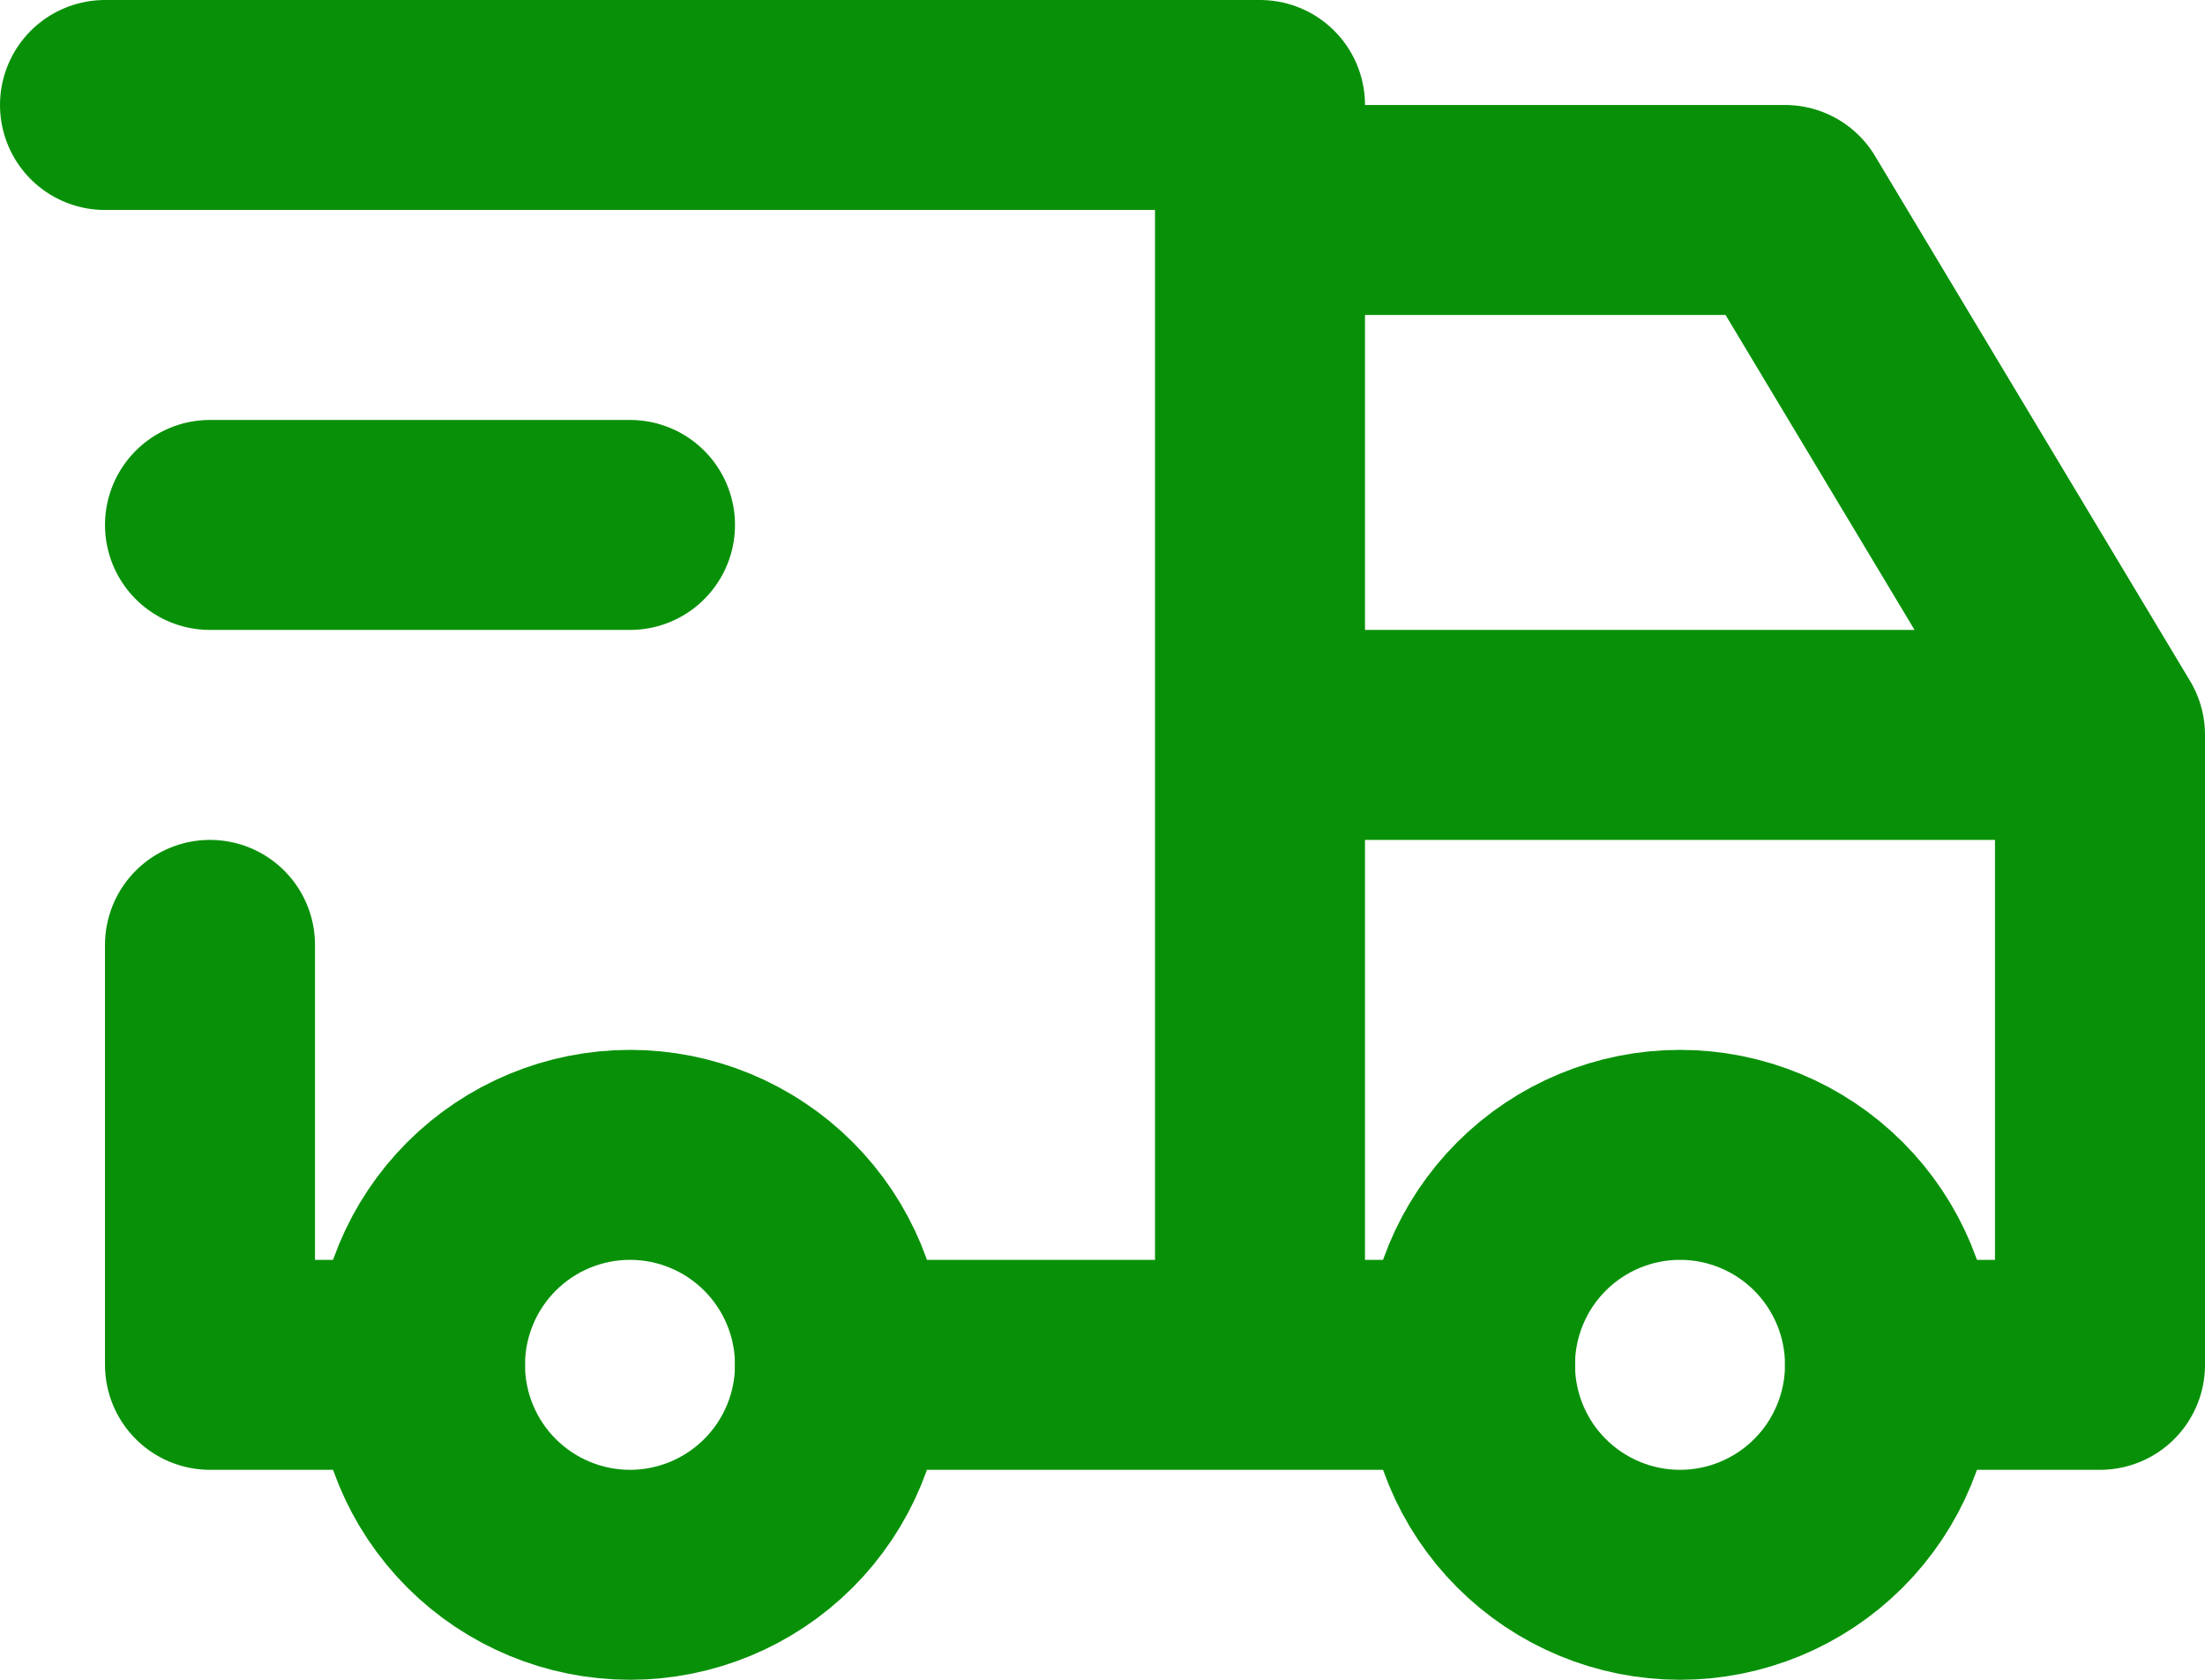 <svg width="21" height="16" viewBox="0 0 21 16" fill="none" xmlns="http://www.w3.org/2000/svg">
<g id="Group">
<path id="Vector" d="M4 13C4 13.53 4.211 14.039 4.586 14.414C4.961 14.789 5.47 15 6 15C6.53 15 7.039 14.789 7.414 14.414C7.789 14.039 8 13.53 8 13C8 12.47 7.789 11.961 7.414 11.586C7.039 11.211 6.53 11 6 11C5.47 11 4.961 11.211 4.586 11.586C4.211 11.961 4 12.47 4 13ZM14 13C14 13.53 14.211 14.039 14.586 14.414C14.961 14.789 15.47 15 16 15C16.53 15 17.039 14.789 17.414 14.414C17.789 14.039 18 13.53 18 13C18 12.47 17.789 11.961 17.414 11.586C17.039 11.211 16.53 11 16 11C15.47 11 14.961 11.211 14.586 11.586C14.211 11.961 14 12.47 14 13Z" stroke="#089108" stroke-width="2" stroke-linecap="round" stroke-linejoin="round"/>
<path id="Vector_2" d="M4 13H2V9M1 1H12V13M8 13H14M18 13H20V7M20 7H12M20 7L17 2H12M2 5H6" stroke="#089108" stroke-width="2" stroke-linecap="round" stroke-linejoin="round"/>
</g>
</svg>
